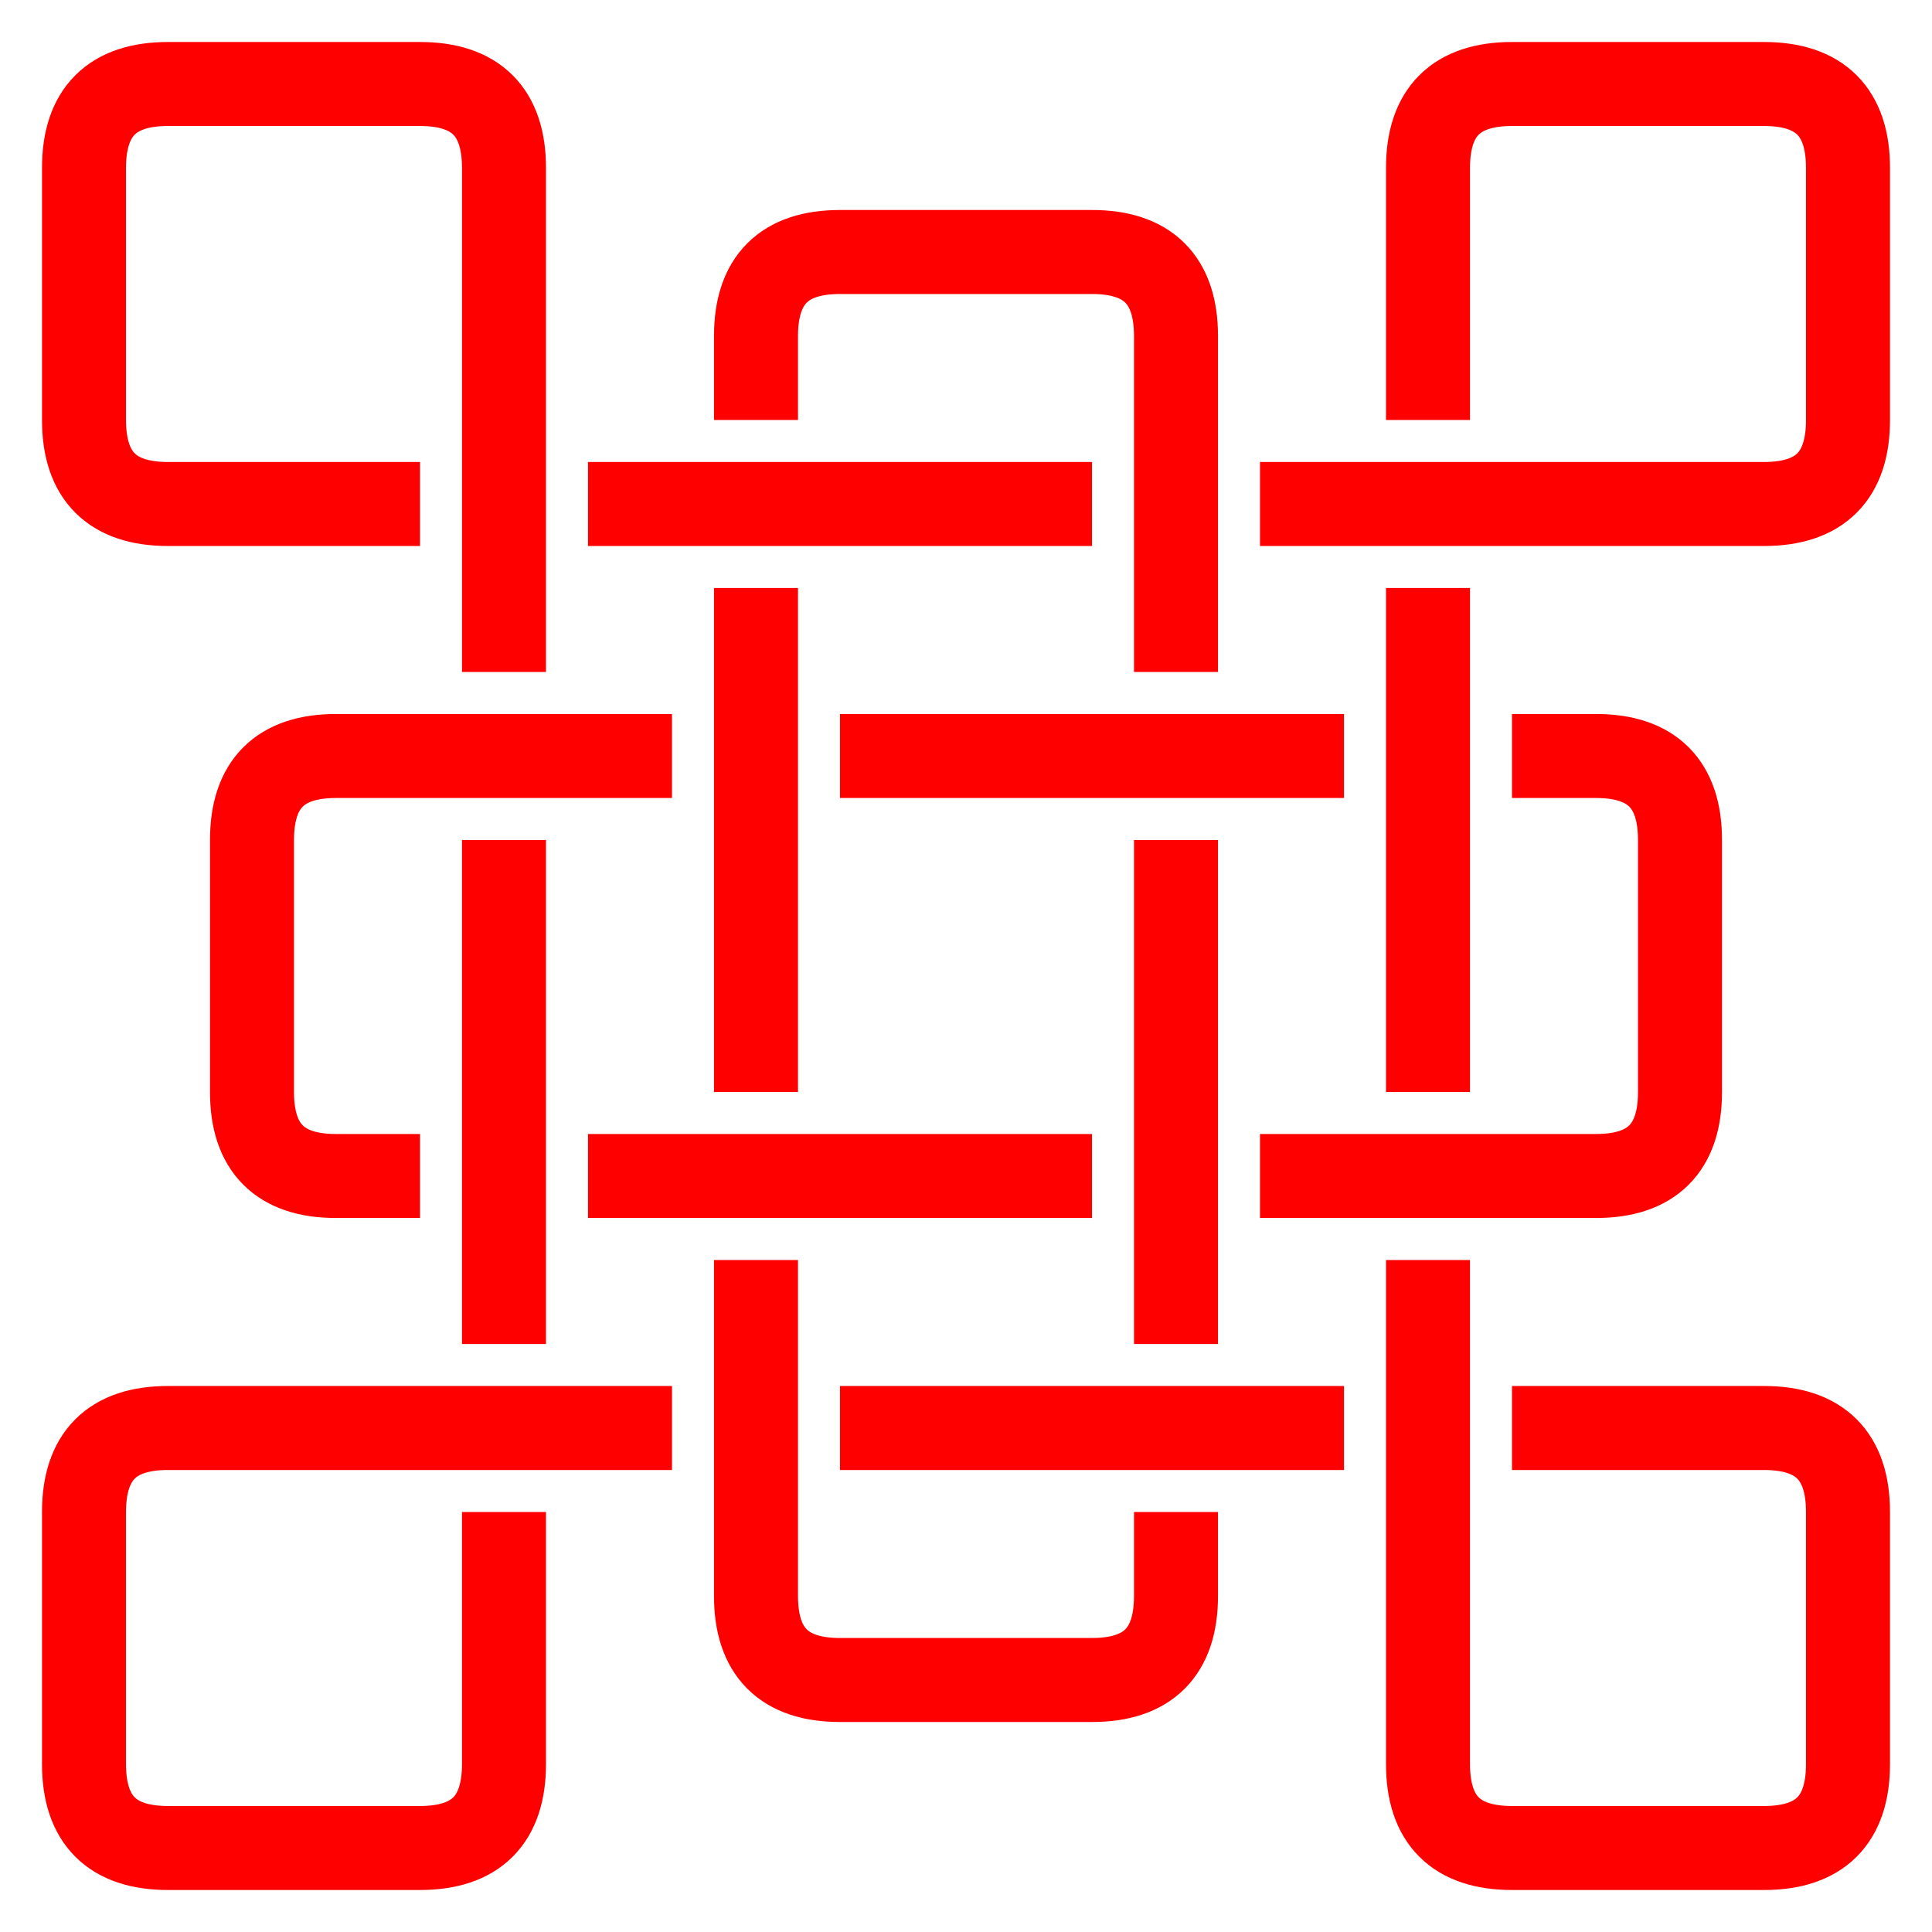 <?xml version='1.0' standalone='no'?>
<!DOCTYPE svg PUBLIC '-//W3C//DTD SVG 1.1//EN'
  'http://www.w3.org/Graphics/SVG/1.1/DTD/svg11.dtd'>
<svg
    viewBox="0 0 46 46"
    version='1.1'
    xmlns='http://www.w3.org/2000/svg'
    xmlns:xlink='http://www.w3.org/1999/xlink'>
<!-- resolution 46x46 -->
<g style='fill: none;
          stroke: red;
          stroke-width: 2;
          stroke-linecap: butt;'>
  <!-- outer twisted line  -->
  <path id='twisted_line' d='
    M 30 12 l 12 0 q 2 0 2 -2 l 0 -6 q 0 -2 -2 -2 l -6 0 q -2 0 -2 2 l 0 6
    m 0 4 l 0 12'/>
  <use xlink:href='#twisted_line' transform='rotate(90, 23, 23)'/>
  <use xlink:href='#twisted_line' transform='rotate(180, 23, 23)'/>
  <use xlink:href='#twisted_line' transform='rotate(270, 23, 23)'/>
  <!-- cross -->
  <path id='cross_arm' d='
    M 18 10 l 0 -2 q 0 -2 2 -2 l 6 0 q 2 0 2 2 l 0 8
    m 0 4 l 0 12'/>
  <use xlink:href='#cross_arm' transform='rotate(90, 23, 23)'/>
  <use xlink:href='#cross_arm' transform='rotate(180, 23, 23)'/>
  <use xlink:href='#cross_arm' transform='rotate(270, 23, 23)'/>
</g>
</svg>